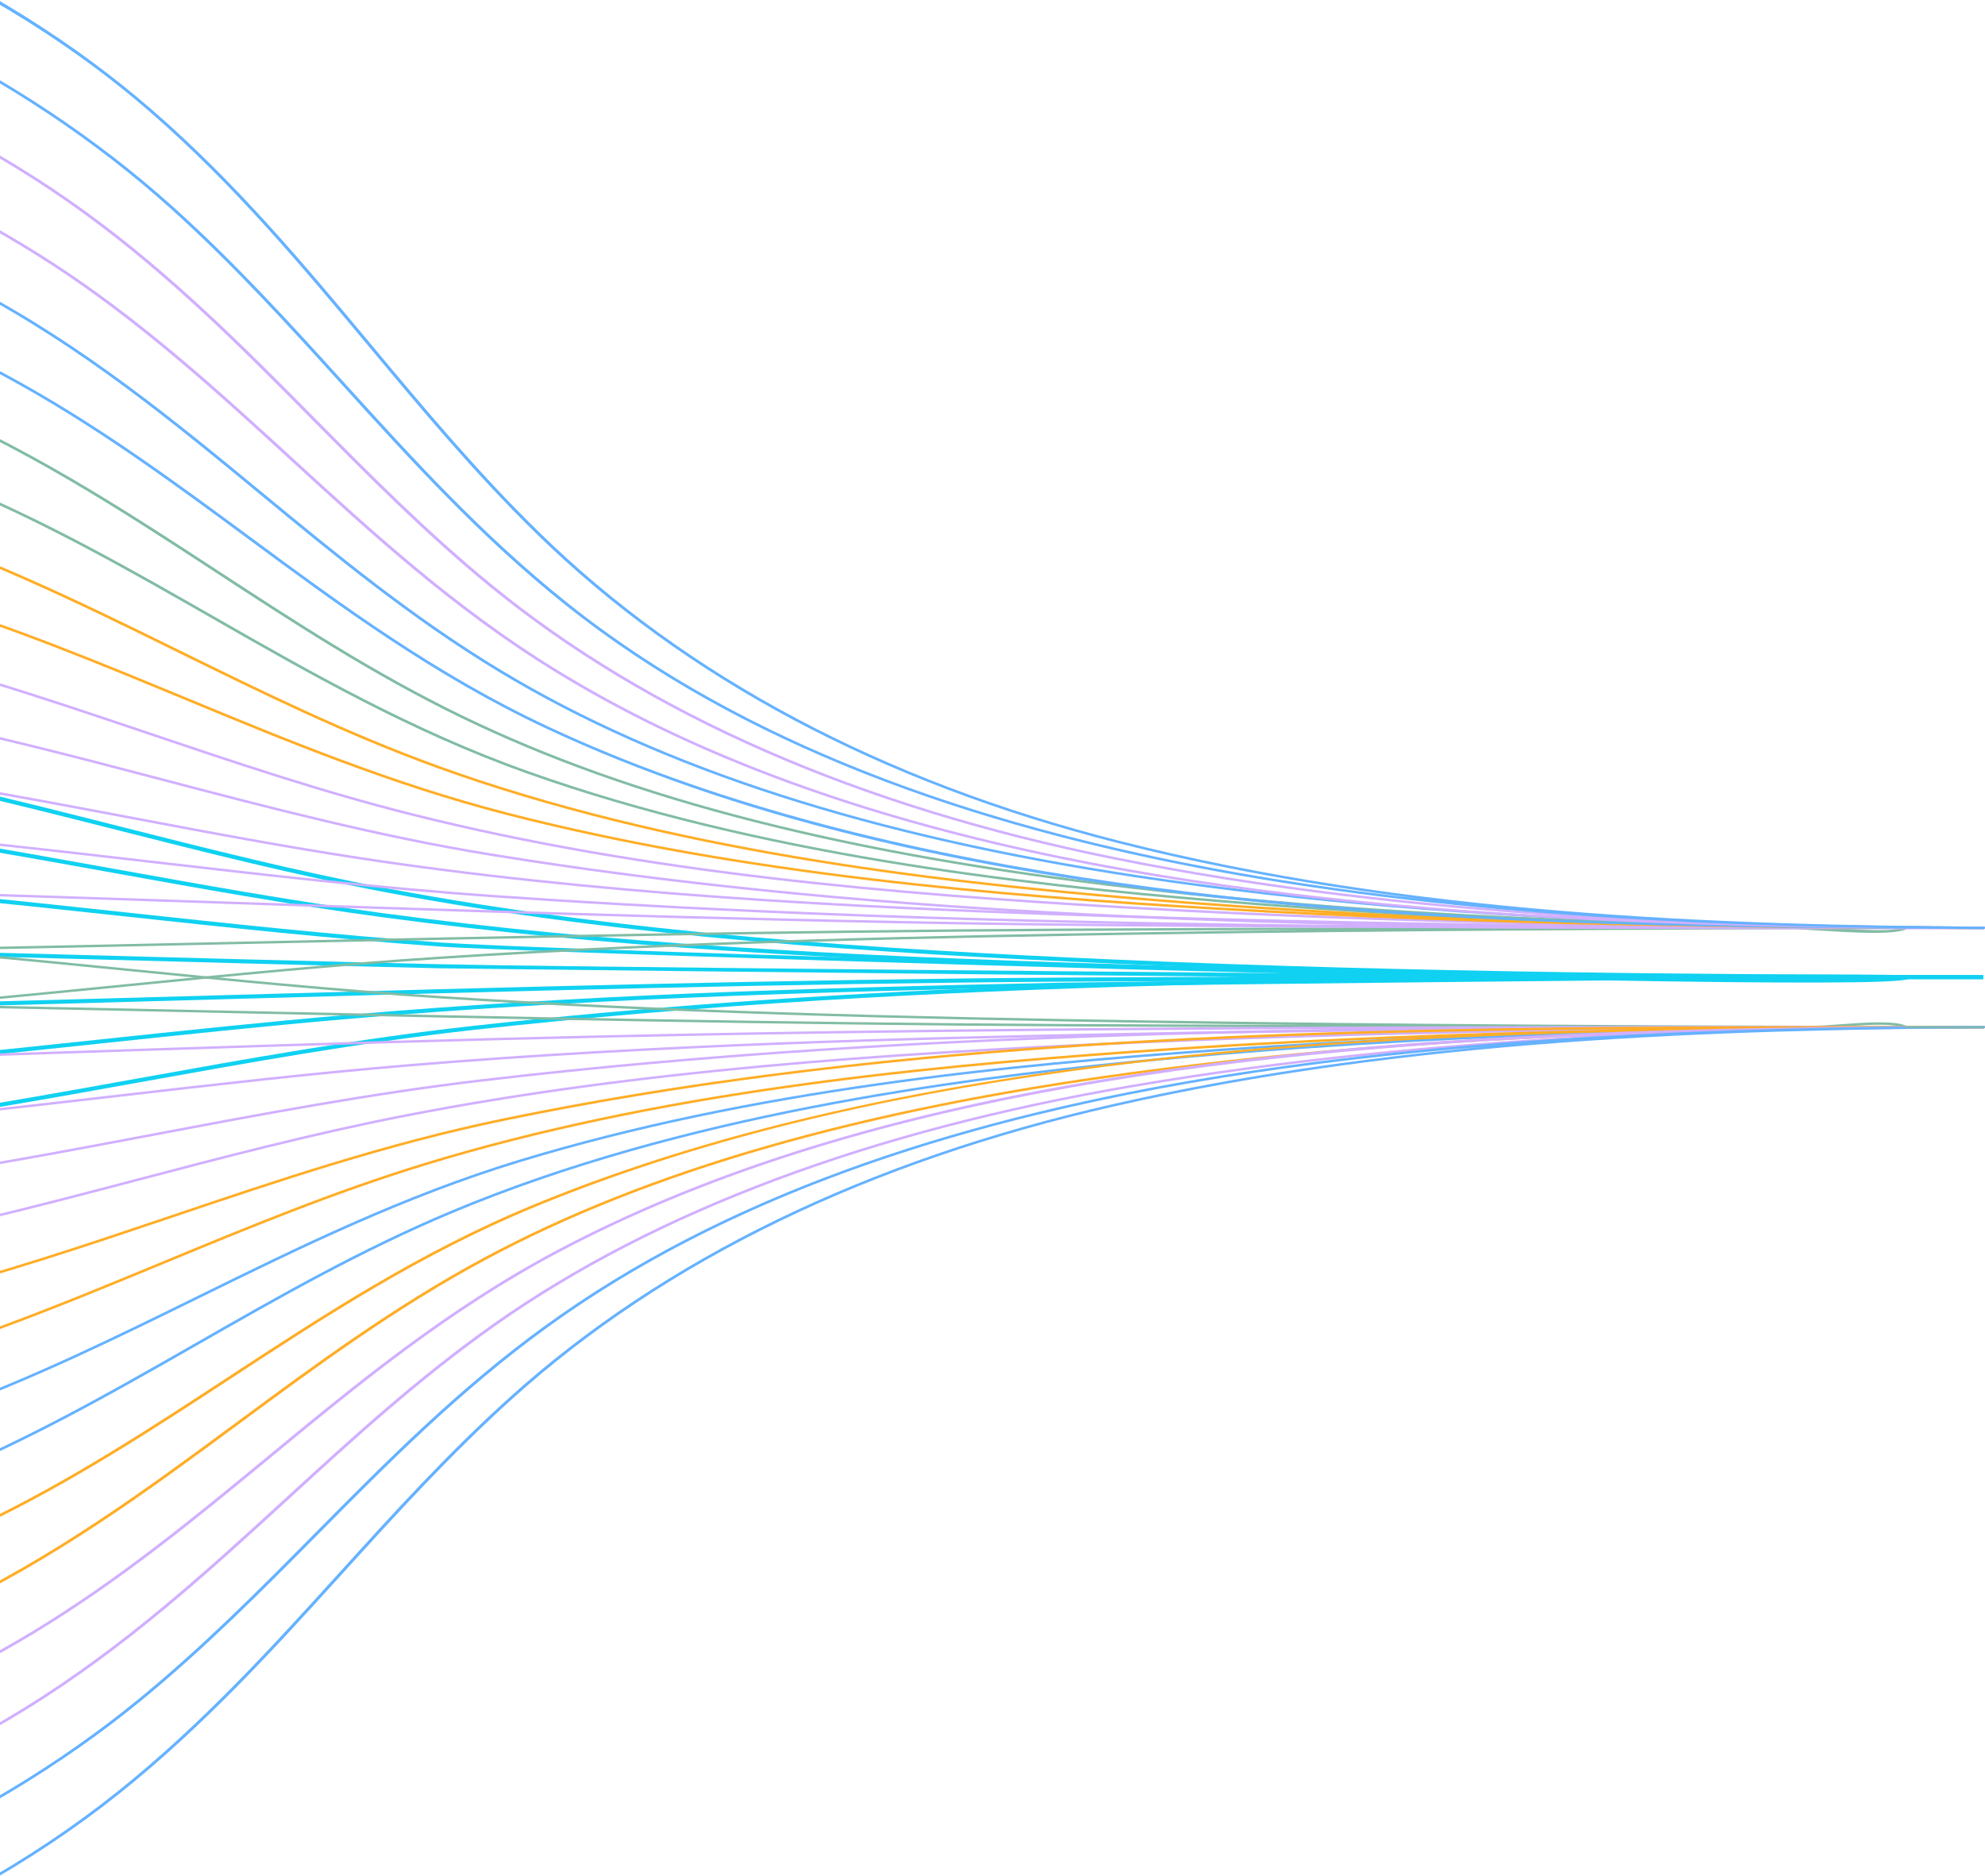 <?xml version="1.0" encoding="UTF-8"?>
<svg width="677px" height="640px" viewBox="0 0 677 640" version="1.1" xmlns="http://www.w3.org/2000/svg" xmlns:xlink="http://www.w3.org/1999/xlink">
    <!-- Generator: Sketch 50.2 (55047) - http://www.bohemiancoding.com/sketch -->
    <title>thought-flow-left</title>
    <desc>Created with Sketch.</desc>
    <defs>
        <polygon id="path-1" points="0 0.325 27.41 0.325 27.41 4.005 0 4.005"></polygon>
    </defs>
    <g id="Page-1" stroke="none" stroke-width="1" fill="none" fill-rule="evenodd">
        <g id="01-Jobs-Copy" transform="translate(0, -1668)">
            <g id="03-Who-we-are" transform="translate(-595, 1549)">
                <g id="thought-flow-left" transform="translate(636.5, 440) scale(-1, 1) translate(-636.5, -440) translate(0, 38)">
                    <g id="Group-9" transform="translate(1, 313)" fill="#10D1F1">
                        <path d="M1271.488,116.303 L1232.284,116.299 C1081.181,116.288 924.938,116.277 771.363,113.173 C713.936,112.015 655.611,110.379 599.212,108.793 C506.055,106.18 409.726,103.478 314.777,102.84 C297.629,102.726 206.403,102.364 131.189,102.128 C75.548,102.46 34.569,102.493 27.316,101.959 C27.165,101.963 27.061,101.966 27.004,101.97 L26.999,101.937 C26.532,101.892 26.262,101.848 26.194,101.8 L25.893,101.594 L25.883,101 L26.174,100.794 C26.21,100.772 26.558,100.746 27.191,100.724 L27.228,100.665 C27.316,100.68 27.456,100.698 27.643,100.713 C36.209,100.481 81.093,100.54 132.913,100.698 C269.847,99.898 494.83,97.66 527.124,96.894 C570.699,95.865 614.949,94.671 657.75,93.513 C765.896,90.594 877.723,87.574 988.003,86.948 C1086.939,86.387 1186.824,86.291 1271.488,86.273 L1271.488,87.659 C1186.829,87.678 1086.949,87.773 988.018,88.334 C877.77,88.957 765.953,91.976 657.823,94.896 C615.027,96.053 570.766,97.251 527.191,98.28 C524.6,98.339 385.646,99.983 254.765,101.17 C289.322,101.325 313.962,101.45 314.798,101.454 C409.772,102.092 506.123,104.794 599.29,107.411 C655.689,108.993 714.004,110.629 771.42,111.791 C924.964,114.891 1081.196,114.902 1232.284,114.913 L1271.488,114.92 L1271.488,116.303 Z" id="Fill-1"></path>
                        <path d="M1270.205,144.923 L1234.901,144.915 C1082.401,144.904 924.704,144.89 770.538,135.563 C727.731,132.971 684.659,128.397 643.011,123.973 C614.767,120.976 585.563,117.872 556.696,115.417 C481.088,108.984 405.65,106.436 315.65,104.589 C299.171,104.25 205.048,103.137 128.707,102.426 C70.392,103.421 28.764,103.524 26.277,101.921 L25.956,101.718 L25.862,100.995 L26.163,100.785 C26.958,100.232 71.981,100.494 126.288,101.003 C262.418,98.699 494.389,91.79 526.526,89.505 C562.568,86.942 598.968,83.013 634.164,79.208 C668.17,75.537 703.324,71.74 738.151,69.178 C823.23,62.911 909.596,61.008 983.875,59.718 C1084.872,57.963 1185.293,57.691 1270.205,57.654 L1270.205,59.04 C1185.303,59.073 1084.903,59.349 983.922,61.104 C909.684,62.394 823.359,64.293 738.353,70.556 C703.573,73.115 668.44,76.908 634.46,80.58 C599.238,84.384 562.812,88.318 526.719,90.883 C506.818,92.299 315.852,98.503 175.683,101.508 C245.747,102.271 314.315,103.178 315.702,103.203 C405.759,105.054 481.248,107.601 556.93,114.042 C585.822,116.5 615.042,119.604 643.296,122.601 C684.919,127.025 727.954,131.596 770.709,134.181 C924.787,143.504 1082.437,143.518 1234.901,143.533 L1270.205,143.54 L1270.205,144.923 Z" id="Fill-3"></path>
                        <path d="M1267.65,173.504 C1173.574,173.408 1072.406,172.877 970.017,169.71 C876.606,166.817 798.578,162.754 721.411,152.355 C690.442,148.178 659.452,142.589 629.48,137.185 C592.607,130.542 554.489,123.663 516.152,119.379 C360.418,101.976 198.791,101.987 42.356,101.991 C28.421,101.998 14.491,101.994 0.587,101.983 L0.587,100.597 C89.503,100.505 194.279,99.801 297.212,95.289 C377.935,91.75 463.792,86.364 544.738,71.061 C575.765,65.2 606.433,57.421 636.089,49.901 C672.707,40.619 710.566,31.015 749.458,24.918 C904.221,0.661 1067.79,0.621 1225.97,0.58 C1238.617,0.58 1251.233,0.577 1263.818,0.558 L1263.818,1.944 C1251.238,1.959 1238.617,1.963 1225.97,1.966 C1067.894,2.007 904.439,2.047 749.878,26.275 C711.111,32.35 673.304,41.935 636.748,51.206 C607.051,58.734 576.346,66.52 545.242,72.403 C464.13,87.731 378.158,93.128 297.332,96.671 C249.229,98.78 200.733,100.059 153.632,100.829 C274.669,101.563 397.285,104.696 516.458,118.012 C554.878,122.307 593.043,129.189 629.957,135.843 C659.899,141.244 690.868,146.829 721.775,150.994 C798.827,161.379 876.772,165.434 970.106,168.328 C1072.452,171.491 1173.6,172.022 1267.65,172.121 L1267.65,173.504 Z" id="Fill-5"></path>
                        <path d="M22.737,101.985 L0.589,101.982 L0.589,100.596 C89.566,100.522 194.499,100.013 298.128,96.802 C391.441,93.912 469.375,89.857 546.464,79.472 C577.391,75.303 608.371,69.718 638.328,64.314 C675.226,57.663 713.376,50.781 751.785,46.49 C907.582,29.075 1069.313,29.119 1225.613,29.082 C1239.652,29.079 1253.659,29.086 1267.651,29.071 L1267.651,30.457 C1253.659,30.468 1239.652,30.465 1225.613,30.468 L1217.156,30.468 C1063.503,30.468 904.929,30.771 752.086,47.857 C713.771,52.141 675.663,59.013 638.811,65.659 C608.823,71.064 577.812,76.656 546.827,80.833 C469.63,91.232 391.607,95.291 298.216,98.185 C204.566,101.086 109.877,101.783 26.844,101.945 L26.844,101.982 C26.771,101.982 26.195,101.982 25.24,101.982 C24.585,101.985 23.765,101.985 22.737,101.985" id="Fill-7"></path>
                    </g>
                    <g id="Group-61">
                        <path d="M1271.453,437.37 C1186.863,437.337 1086.695,437.087 985.069,435.475 C910.912,434.297 824.642,432.56 739.331,426.789 C704.564,424.434 669.423,420.945 635.434,417.57 C600.189,414.066 563.735,410.448 527.676,408.097 C442.666,402.55 357.097,400.872 283.567,399.728 C245.848,399.142 204.741,398.704 157.892,398.388 C137.39,398.248 116.416,398.141 95.541,398.068 C85.446,398.031 75.351,398.005 65.251,397.979 C63.077,398.06 60.323,398.233 57.267,398.421 C45.901,399.12 31.754,400 27.485,397.836 C27.231,397.707 27.163,397.457 27.334,397.269 C27.506,397.085 27.864,397.033 28.128,397.144 C32.299,398.922 42.192,398.208 50.144,397.637 C53.708,397.379 57.075,397.137 59.57,397.137 C61.417,397.1 63.331,397.148 65.215,397.151 C66.096,397.118 66.911,397.122 67.554,397.1 L101.627,397.125 C125.002,397.151 148.388,397.188 171.768,397.236 C225.009,397.346 271.931,397.505 315.217,397.729 C409.699,398.222 505.639,400.269 598.42,402.249 C655.427,403.467 714.379,404.722 772.397,405.609 C925.023,407.935 1080.268,407.949 1230.403,407.96 L1270.176,407.968 C1270.498,407.968 1270.757,408.156 1270.757,408.384 C1270.757,408.612 1270.498,408.796 1270.176,408.796 L1230.403,408.792 C1080.262,408.778 925.012,408.763 772.371,406.437 C714.348,405.554 655.396,404.295 598.384,403.08 C505.608,401.1 409.678,399.05 315.206,398.561 C289.253,398.425 261.987,398.314 232.837,398.222 C250.506,398.421 267.366,398.649 283.593,398.899 C357.143,400.04 442.734,401.722 527.78,407.269 C563.87,409.624 600.334,413.245 635.6,416.746 C669.573,420.12 704.704,423.613 739.446,425.961 C824.715,431.732 910.954,433.469 985.095,434.647 C1086.711,436.255 1186.873,436.509 1271.453,436.539 C1271.774,436.539 1272.034,436.726 1272.034,436.958 C1272.034,437.186 1271.774,437.37 1271.453,437.37" id="Fill-10" fill="#81BCA4"></path>
                        <path d="M36.974,430.549 C34.675,430.549 32.58,430.652 30.883,430.931 C36.045,430.931 41.17,430.928 46.275,430.928 C43.126,430.718 39.889,430.549 36.974,430.549 M27.823,431.756 C27.568,431.756 27.34,431.638 27.262,431.461 C27.19,431.288 27.283,431.097 27.501,430.998 C31.656,429.032 41.632,429.75 50.436,430.383 C53.984,430.637 57.288,430.902 59.649,430.876 C71.611,430.851 83.579,430.814 95.542,430.773 C115.364,430.7 136.343,430.593 157.892,430.457 C202.231,430.166 243.338,429.724 283.568,429.106 C374.559,427.711 450.889,425.75 527.671,420.741 C563.736,418.385 600.184,414.771 635.439,411.271 C669.423,407.896 704.564,404.407 739.332,402.055 C824.617,396.281 910.892,394.544 985.07,393.366 C1087.022,391.754 1187.05,391.504 1271.453,391.474 C1271.775,391.474 1272.034,391.658 1272.034,391.886 C1272.034,392.118 1271.775,392.299 1271.453,392.299 C1187.056,392.332 1087.038,392.586 985.096,394.194 C910.939,395.372 824.684,397.113 739.446,402.88 C704.699,405.231 669.574,408.717 635.6,412.092 C600.335,415.595 563.871,419.213 527.78,421.569 C450.962,426.581 374.605,428.536 283.594,429.934 C266.853,430.192 249.952,430.42 232.734,430.619 C261.001,430.523 288.444,430.409 315.207,430.276 C410.156,429.794 506.573,427.733 599.821,425.738 C656.361,424.531 714.826,423.284 772.372,422.4 C924.115,420.067 1078.453,420.056 1227.711,420.049 L1270.177,420.045 C1270.499,420.045 1270.758,420.229 1270.758,420.461 C1270.758,420.689 1270.499,420.873 1270.177,420.873 L1227.711,420.88 C1078.458,420.888 924.126,420.899 772.398,423.228 C714.857,424.112 656.392,425.363 599.857,426.57 C506.605,428.561 410.177,430.626 315.217,431.101 C228.314,431.546 134.309,431.756 27.823,431.756" id="Fill-12" fill="#81BCA4"></path>
                        <g id="Group-16" transform="translate(0, 430.603)" fill="#D1AFFF">
                            <path d="M1263.792,47.266 C1250.818,47.259 1237.844,47.259 1224.865,47.262 C1071.223,47.244 912.377,47.281 757.386,36.563 C717.265,33.788 676.895,29.118 637.858,24.606 C605.534,20.867 572.11,16.999 539.008,14.231 C454.564,7.165 368.408,5.008 294.287,3.532 C192.158,1.508 89.012,1.195 1.585,1.158 C1.258,1.158 0.999,0.974 0.999,0.742 C0.999,0.514 1.264,0.33 1.585,0.33 L42.23,0.33 C194.705,0.334 352.373,0.338 507.27,4.375 C562.109,5.799 617.761,7.68 671.578,9.498 C770.584,12.84 872.962,16.299 974.017,17.065 C1076.561,17.838 1179.981,17.959 1267.621,17.978 C1267.948,17.978 1268.207,18.162 1268.207,18.39 C1268.207,18.622 1267.948,18.806 1267.621,18.806 C1179.976,18.791 1076.55,18.666 974.006,17.893 C872.925,17.131 770.537,13.672 671.526,10.326 C617.71,8.508 562.062,6.627 507.229,5.199 C407.232,2.594 306.078,1.67 205.91,1.342 C235.194,1.677 264.8,2.119 294.318,2.708 C368.47,4.176 454.652,6.34 539.148,13.407 C572.276,16.178 605.711,20.046 638.045,23.785 C677.066,28.301 717.416,32.964 757.495,35.735 C908.18,46.154 1062.554,46.434 1212.212,46.434 C1220.771,46.434 1229.3,46.427 1237.844,46.43 C1246.497,46.43 1255.145,46.434 1263.792,46.438 C1264.114,46.438 1264.374,46.622 1264.374,46.854 C1264.374,47.082 1264.114,47.266 1263.792,47.266" id="Fill-14"></path>
                        </g>
                        <g id="Group-19" transform="translate(0, 379.078)" fill="#D1AFFF">
                            <path d="M27.809,18.837 C27.695,18.837 25.677,18.833 22.803,18.833 C20.873,18.837 18.254,18.833 14.705,18.833 L1.586,18.826 L1.58,18.826 L1.575,18.826 L1.57,18.826 L1.565,18.826 L1.56,18.826 C1.352,18.822 1.176,18.737 1.077,18.616 C1.077,18.616 1.077,18.612 1.072,18.612 C1.072,18.612 1.072,18.608 1.072,18.608 C1.025,18.549 1.005,18.487 0.999,18.417 L0.999,18.413 L0.999,18.41 L0.999,18.406 L0.999,18.402 C1.005,18.262 1.103,18.141 1.259,18.067 L1.264,18.064 L1.269,18.064 C1.357,18.02 1.466,17.994 1.586,17.994 C94.33,17.975 194.088,17.85 295.185,17.088 C396.369,16.323 498.882,12.856 598.018,9.507 C651.71,7.692 707.228,5.812 761.937,4.384 C916.274,0.357 1073.386,0.357 1225.301,0.357 L1267.621,0.354 C1267.948,0.354 1268.203,0.538 1268.203,0.77 C1268.203,0.998 1267.948,1.186 1267.621,1.186 L1225.301,1.186 C1073.438,1.171 916.294,1.186 761.973,5.216 C707.28,6.644 651.762,8.52 598.075,10.335 C498.929,13.688 396.406,17.151 295.19,17.916 C203.561,18.608 113.016,18.774 27.809,18.818 L27.809,18.837 Z" id="Fill-17"></path>
                        </g>
                        <g id="Group-22" transform="translate(0, 322.399)" fill="#D1AFFF">
                            <path d="M1.585,75.504 C1.264,75.504 0.999,75.32 0.999,75.089 C0.999,74.86 1.264,74.673 1.585,74.673 C94.838,74.595 195.141,74.062 296.803,70.724 C371.723,68.265 458.724,64.636 543.236,52.683 C573.957,48.34 604.673,42.525 634.377,36.897 C670.955,29.975 708.778,22.816 746.933,18.334 C897.722,0.631 1054.435,0.215 1206.36,0.215 C1213.851,0.212 1221.337,0.215 1228.833,0.215 C1238.798,0.215 1248.754,0.215 1258.693,0.208 C1259.015,0.208 1259.274,0.392 1259.274,0.62 C1259.274,0.848 1259.015,1.036 1258.693,1.036 C1245.013,1.047 1231.297,1.047 1217.576,1.047 L1206.36,1.047 C1054.472,1.047 897.831,1.459 747.125,19.154 C709.027,23.626 671.23,30.781 634.683,37.7 C604.958,43.327 574.216,49.146 543.464,53.496 C458.87,65.461 371.816,69.09 296.86,71.555 C254.342,72.95 212.073,73.856 170.448,74.441 C282.677,73.845 396.281,71.692 507.877,63.978 C548.009,61.206 588.41,56.532 627.473,52.016 C659.766,48.285 693.148,44.42 726.23,41.649 C810.959,34.553 897.027,32.4 971.055,30.943 C1074.242,28.911 1176.941,28.602 1263.792,28.569 C1264.119,28.569 1264.374,28.753 1264.374,28.985 C1264.374,29.213 1264.119,29.401 1263.792,29.401 C1176.946,29.43 1074.257,29.739 971.086,31.774 C897.089,33.232 811.047,35.377 726.364,42.473 C693.309,45.241 659.937,49.102 627.665,52.833 C588.576,57.353 548.159,62.027 507.991,64.806 C352.985,75.516 194.015,75.508 40.482,75.501 C27.508,75.493 14.544,75.497 1.585,75.504" id="Fill-20"></path>
                        </g>
                        <g id="Group-25" transform="translate(0, 430.603)" fill="#D1AFFF">
                            <path d="M1252.323,103.859 C1240.293,103.847 1228.221,103.847 1216.124,103.844 C1058.939,103.829 896.4,103.811 743.121,78.858 C704.608,72.586 667.21,62.753 631.042,53.246 C601.654,45.517 571.265,37.531 540.451,31.495 C459.902,15.725 375.022,10.215 295.299,6.609 C192.729,1.971 89.267,1.25 1.586,1.158 C1.259,1.158 0.999,0.974 0.999,0.742 C0.999,0.514 1.264,0.33 1.586,0.33 C15.4,0.341 29.241,0.337 43.102,0.337 C198.43,0.352 358.977,0.319 513.34,18.459 C551.433,22.938 589.194,30.086 625.715,36.997 C655.476,42.632 686.254,48.454 717.032,52.804 C793.633,63.617 870.944,67.839 963.466,70.849 C1066.528,74.195 1170.535,74.725 1258.694,74.798 C1259.015,74.798 1259.275,74.982 1259.275,75.214 C1259.275,75.442 1259.015,75.626 1258.694,75.626 C1170.525,75.557 1066.497,75.027 963.414,71.677 C870.84,68.663 793.477,64.442 716.809,53.618 C685.99,49.264 655.196,43.438 625.414,37.8 C588.919,30.892 551.184,23.748 513.148,19.28 C391.296,4.956 265.532,1.957 141.558,1.331 C191.624,2.1 243.615,3.443 295.372,5.784 C375.162,9.391 460.11,14.904 540.757,30.697 C571.623,36.74 602.038,44.737 631.447,52.466 C667.579,61.965 704.94,71.788 743.386,78.044 C896.53,102.983 1059.001,103.001 1216.124,103.016 C1228.221,103.016 1240.293,103.016 1252.323,103.03 C1252.645,103.03 1252.909,103.214 1252.904,103.446 C1252.904,103.674 1252.645,103.859 1252.323,103.859" id="Fill-23"></path>
                        </g>
                        <g id="Group-28" transform="translate(0, 266.193)" fill="#D1AFFF">
                            <path d="M1.585,131.71 C1.264,131.71 0.999,131.526 0.999,131.294 C0.999,131.066 1.264,130.878 1.585,130.878 C89.22,130.749 192.505,129.822 294.11,123.911 C373.17,119.314 457.329,112.3 537.125,92.267 C568.012,84.513 597.971,74.399 626.938,64.621 C662.977,52.453 700.24,39.874 739.619,31.725 C891.264,0.354 1055.628,0.244 1214.583,0.137 C1224.652,0.13 1234.69,0.122 1244.692,0.107 C1245.013,0.107 1245.278,0.291 1245.278,0.52 C1245.278,0.752 1245.013,0.936 1244.692,0.936 C1234.69,0.95 1224.652,0.958 1214.583,0.965 C1055.711,1.072 891.43,1.182 739.946,32.524 C700.655,40.654 663.439,53.219 627.447,65.368 C598.448,75.157 568.458,85.282 537.514,93.051 C457.593,113.113 373.341,120.139 294.204,124.739 C237.783,128.022 180.849,129.767 126.363,130.694 C255.322,129.973 386.004,126.175 510.523,105.9 C549.01,99.636 586.418,89.802 622.591,80.295 C651.963,72.574 682.327,64.591 713.141,58.548 C793.492,42.789 878.564,37.261 958.526,33.636 C1060.816,28.995 1164.444,28.277 1252.323,28.185 C1252.649,28.185 1252.904,28.369 1252.904,28.597 C1252.909,28.825 1252.649,29.013 1252.323,29.013 C1164.465,29.105 1060.858,29.823 958.599,34.464 C878.699,38.089 793.7,43.609 713.452,59.35 C682.685,65.382 652.342,73.358 623.001,81.072 C586.791,90.589 549.347,100.431 510.787,106.709 C357.524,131.662 195.006,131.681 37.836,131.695 C25.718,131.695 13.631,131.699 1.585,131.71" id="Fill-26"></path>
                        </g>
                        <g id="Group-31" transform="translate(0, 430.603)" fill="#FFAD25">
                            <path d="M1235.815,159.819 C1163.795,159.701 1068.981,158.84 974.286,153.246 C899.667,148.837 812.551,141.546 732.221,120.917 C693.044,110.852 656.896,95.887 621.947,81.412 C593.524,69.646 564.131,57.475 533.26,48.006 C454.34,23.793 367.613,15.055 293.181,9.704 C192.92,2.494 93.779,1.335 1.585,1.158 C1.263,1.158 0.998,0.971 0.998,0.742 C0.998,0.514 1.263,0.33 1.585,0.33 L1.59,0.33 C11.586,0.345 21.624,0.352 31.694,0.36 C190.648,0.463 355.013,0.573 506.663,31.952 C546.037,40.097 583.294,52.676 619.328,64.836 C648.306,74.618 678.264,84.732 709.157,92.483 C788.958,112.515 873.112,119.534 952.161,124.13 C1053.75,130.037 1157.046,130.972 1244.691,131.105 C1245.013,131.105 1245.277,131.292 1245.277,131.521 C1245.277,131.749 1245.013,131.933 1244.691,131.933 L1244.686,131.933 C1157.02,131.804 1053.693,130.869 952.067,124.955 C872.935,120.354 788.693,113.328 708.767,93.267 C677.818,85.501 647.828,75.377 618.824,65.587 C582.833,53.438 545.617,40.877 506.331,32.751 C383.171,7.264 251.556,2.424 121.253,1.453 C177.471,2.553 235.189,4.702 293.295,8.876 C367.821,14.235 454.657,22.983 533.726,47.244 C564.66,56.732 594.079,68.917 622.534,80.698 C657.441,95.151 693.537,110.097 732.62,120.133 C812.816,140.732 899.838,148.012 974.384,152.418 C1069.038,158.012 1163.821,158.869 1235.815,158.991 C1236.137,158.991 1236.401,159.178 1236.401,159.407 C1236.401,159.635 1236.137,159.819 1235.815,159.819" id="Fill-29"></path>
                        </g>
                        <g id="Group-34" transform="translate(0, 210.254)" fill="#FFAD25">
                            <path d="M1.585,187.649 C1.264,187.649 1.004,187.465 0.999,187.237 C0.999,187.005 1.264,186.821 1.585,186.817 C88.488,186.633 190.804,185.293 290.775,176.784 C360.258,170.87 450.113,160.414 528.861,131.81 C559.769,120.582 588.633,106.39 616.542,92.662 C650.942,75.747 686.518,58.255 726.198,46.183 C805.746,21.981 892.213,13.406 966.303,8.205 C1059.732,1.651 1154.002,0.635 1225.689,0.484 L1225.695,0.484 C1226.016,0.484 1226.276,0.668 1226.281,0.896 C1226.281,1.124 1226.016,1.312 1225.695,1.312 C1154.027,1.467 1059.794,2.479 966.417,9.033 C892.415,14.223 806.062,22.787 726.66,46.945 C687.089,58.987 651.564,76.454 617.206,93.347 C589.266,107.086 560.371,121.296 529.395,132.546 C450.481,161.213 360.497,171.687 290.915,177.609 C268.276,179.537 245.513,181.098 222.843,182.36 C236.159,181.742 249.564,181.043 263.016,180.248 C337.593,175.842 424.636,168.559 504.78,147.963 C543.858,137.92 579.959,122.974 614.872,108.521 C643.326,96.744 672.745,84.562 703.674,75.07 C782.728,50.813 869.569,42.065 944.1,36.706 C1045.196,29.441 1148.295,28.307 1235.81,28.16 L1235.816,28.16 C1236.137,28.16 1236.402,28.344 1236.402,28.572 C1236.402,28.801 1236.137,28.988 1235.816,28.988 C1148.326,29.139 1045.264,30.269 944.219,37.534 C869.776,42.885 783.044,51.623 704.141,75.832 C673.274,85.305 643.881,97.473 615.463,109.239 C580.504,123.71 544.356,138.674 505.179,148.744 C424.906,169.368 337.764,176.663 263.114,181.076 C169.535,186.604 78.398,187.502 1.585,187.649 Z" id="Fill-32"></path>
                        </g>
                        <path d="M1214.34,645.53 C1137.014,645.331 1045.53,644.084 953.32,636.336 C884.807,630.58 796.093,620.386 717.537,592.419 C678.064,578.371 643.603,558.655 610.272,539.587 C582.985,523.975 554.764,507.829 523.94,494.87 C445.243,461.799 353.287,449.749 290.963,443.562 C189.877,433.526 87.956,431.969 1.582,431.76 C1.26,431.76 1.001,431.572 1.001,431.347 C1.001,431.115 1.265,430.931 1.587,430.931 C73.285,431.086 167.565,432.106 260.979,438.657 C335.079,443.853 421.551,452.428 501.078,476.631 C540.742,488.706 576.309,506.191 610.697,523.103 C638.622,536.834 667.497,551.029 698.415,562.258 C777.215,590.869 867.044,601.325 936.496,607.236 C1035.813,615.693 1134.186,617.059 1225.696,617.276 C1226.018,617.276 1226.277,617.463 1226.277,617.692 C1226.277,617.92 1226.013,618.104 1225.691,618.104 C1134.15,617.887 1035.735,616.518 936.361,608.06 C866.806,602.142 776.847,591.671 697.886,562.998 C666.895,551.743 637.984,537.53 610.033,523.783 C575.691,506.898 540.172,489.435 500.616,477.392 C421.24,453.238 334.876,444.674 260.859,439.485 C246.292,438.458 231.705,437.575 217.179,436.802 C241.717,438.347 266.446,440.291 291.129,442.742 C353.547,448.94 445.658,461.007 524.536,494.16 C555.434,507.144 583.685,523.309 611.009,538.939 C644.287,557.978 678.702,577.668 718.061,591.679 C796.456,619.583 885.04,629.763 953.454,635.508 C1045.608,643.259 1137.05,644.507 1214.34,644.702 C1214.662,644.702 1214.927,644.89 1214.927,645.118 C1214.921,645.346 1214.662,645.53 1214.34,645.53" id="Fill-35" fill="#65B2FF"></path>
                        <g id="Group-39" transform="translate(0, 155.782)" fill="#81BCA4">
                            <path d="M1.585,242.121 C1.264,242.121 1.004,241.937 0.999,241.709 C0.999,241.477 1.264,241.293 1.585,241.289 C88.986,241.043 191.795,239.217 291.651,227.558 C389.148,216.178 461.795,197.666 520.265,169.305 C550.286,154.745 577.36,137.05 603.547,119.936 C636.302,98.531 670.172,76.394 710.086,60.226 C774.656,34.059 852.979,17.133 949.526,8.484 C1034.966,0.825 1123.581,0.579 1201.764,0.358 C1202.086,0.358 1202.345,0.542 1202.35,0.77 C1202.35,1.002 1202.091,1.186 1201.764,1.189 C1039.573,1.646 855.734,2.161 710.661,60.944 C670.867,77.068 637.049,99.172 604.336,120.547 C578.123,137.68 551.012,155.397 520.924,169.989 C462.309,198.424 389.516,216.977 291.838,228.378 C265.558,231.448 239.064,233.836 212.711,235.691 C229.203,234.683 245.814,233.498 262.471,232.099 C330.875,226.354 419.449,216.182 497.86,188.27 C537.229,174.259 571.649,154.565 604.932,135.523 C632.25,119.896 660.497,103.732 691.389,90.748 C770.293,57.58 862.389,45.519 924.796,39.333 C1025.794,29.322 1127.84,27.743 1214.339,27.519 C1214.66,27.519 1214.925,27.707 1214.925,27.935 C1214.925,28.163 1214.666,28.351 1214.344,28.351 C1127.882,28.575 1025.888,30.15 924.957,40.157 C862.649,46.333 770.708,58.371 691.986,91.461 C661.166,104.416 632.951,120.558 605.664,136.167 C572.333,155.239 537.862,174.958 498.389,189.01 C419.812,216.98 331.109,227.171 262.606,232.924 C169.986,240.7 78.684,241.937 1.585,242.121 Z" id="Fill-37"></path>
                        </g>
                        <g id="Group-42" transform="translate(1, 430.603)" fill="#FFAD25">
                            <path d="M933.89,259.182 C837.265,249.128 759.793,229.979 697.044,200.646 C658.396,182.583 626.196,158.793 595.055,135.787 C569.018,116.55 542.094,96.661 511.524,80.206 C455.627,50.116 383.483,29.406 290.966,16.904 C192.184,3.555 93.027,1.443 0.584,1.156 C0.003,0.515 0.262,0.331 0.584,0.331 C79.296,0.552 168.502,0.806 254.378,8.586 C351.579,17.39 430.275,34.629 494.965,61.282 C533.83,77.302 566.99,99.013 599.054,120.009 C625.672,137.443 653.198,155.466 683.857,170.143 C743.073,198.497 816.328,216.869 914.4,227.955 C1014.366,239.253 1115.255,241.024 1200.768,241.266 C1201.349,241.907 1201.084,242.091 1200.762,242.091 C1115.208,241.852 1014.257,240.081 914.213,228.775 C815.97,217.664 742.565,199.259 683.203,170.835 C652.466,156.117 624.91,138.073 598.261,120.62 C566.243,99.653 533.13,77.969 494.373,62.003 C382.528,15.914 247.038,5.002 116.045,2.208 C173.555,4.181 232.434,8.148 291.184,16.091 C383.882,28.619 456.187,49.376 512.234,79.544 C542.872,96.039 569.827,115.954 595.9,135.213 C626.995,158.186 659.148,181.943 697.687,199.958 C841.078,266.985 1041.004,267.647 1186.979,268.129 C1187.56,268.773 1187.301,268.957 1186.979,268.957 C1100.356,268.674 1015.823,267.71 933.89,259.182 Z" id="Fill-40"></path>
                        </g>
                        <g id="Group-45" transform="translate(0, 102.05)" fill="#65B2FF">
                            <path d="M1.585,295.853 C1.264,295.853 1.004,295.669 0.999,295.441 C0.999,295.213 1.258,295.025 1.585,295.021 C88.758,294.712 191.157,292.39 289.68,277.517 C380.682,263.782 451.799,240.879 507.089,207.509 C537.037,189.435 563.032,167.99 588.176,147.251 C618.083,122.578 649.012,97.065 686.793,77.063 C747.618,44.863 823.892,23.646 919.982,12.2 C1004.463,2.134 1091.299,0.989 1173.004,0.68 C1173.325,0.68 1173.585,0.868 1173.59,1.096 C1173.59,1.324 1173.331,1.508 1173.009,1.512 C998.938,2.171 818.066,8.597 687.494,77.725 C649.816,97.676 618.929,123.155 589.063,147.792 C563.893,168.556 537.862,190.024 507.846,208.142 C452.401,241.604 381.123,264.562 289.924,278.331 C231.61,287.13 171.962,291.543 114.904,293.74 C240.559,290.417 381.989,277.79 490.877,226.85 C529.39,208.834 561.533,185.092 592.617,162.131 C618.7,142.864 645.676,122.942 676.33,106.443 C732.392,76.268 804.698,55.51 897.38,42.982 C995.997,29.652 1095.324,27.532 1187.975,27.223 L1187.98,27.223 C1188.302,27.223 1188.561,27.407 1188.567,27.635 C1188.567,27.863 1188.307,28.051 1187.98,28.051 C1095.386,28.36 996.121,30.484 897.598,43.799 C805.102,56.302 732.953,77.007 677.04,107.105 C646.454,123.564 619.515,143.464 593.463,162.705 C562.332,185.7 530.142,209.475 491.52,227.542 C428.802,256.885 351.33,276.034 254.679,286.096 C172.59,294.638 88.12,295.584 1.585,295.853 Z" id="Fill-43"></path>
                        </g>
                        <g id="Group-48" transform="translate(0, 430.603)" fill="#D1AFFF">
                            <path d="M1156.843,321.697 C988.769,321.013 798.591,313.575 668.9,233.457 C634.724,212.343 606.726,186.68 579.647,161.863 C557.61,141.669 534.826,120.783 508.831,102.466 C454.075,63.866 381.075,36.55 291.853,21.277 C191.815,4.156 88.98,1.498 1.584,1.156 C1.257,1.156 0.998,0.968 0.998,0.74 C1.003,0.512 1.262,0.332 1.584,0.332 L1.589,0.332 C83.186,0.622 169.933,1.752 254.6,11.848 C350.67,23.301 426.944,44.518 487.784,76.707 C525.576,96.702 556.494,122.218 586.401,146.891 C611.546,167.634 637.541,189.087 667.499,207.157 C722.779,240.509 793.896,263.408 884.908,277.161 C983.602,292.078 1085.928,294.382 1173.008,294.673 C1173.33,294.673 1173.589,294.86 1173.589,295.092 C1173.589,295.317 1173.324,295.501 1173.003,295.501 C1085.861,295.214 983.462,292.906 884.664,277.975 C793.455,264.192 722.172,241.234 666.742,207.79 C636.716,189.675 610.684,168.201 585.514,147.429 C555.649,122.792 524.772,97.313 487.089,77.373 C389.785,25.892 264.789,9.172 135.518,3.729 C186.746,6.511 239.81,11.516 292.128,20.471 C381.557,35.777 454.744,63.17 509.655,101.873 C535.702,120.234 558.512,141.139 580.57,161.359 C607.613,186.142 635.58,211.772 669.673,232.831 C799.058,312.762 988.982,320.185 1156.843,320.869 C1157.17,320.869 1157.429,321.057 1157.429,321.289 C1157.424,321.513 1157.165,321.697 1156.843,321.697" id="Fill-46"></path>
                        </g>
                        <g id="Group-51" transform="translate(0, 50.525)" fill="#D1AFFF">
                            <path d="M1.585,347.378 C1.264,347.378 1.004,347.194 0.999,346.966 C0.999,346.738 1.258,346.55 1.585,346.546 C91.912,346.152 197.755,343.024 297.887,322.804 C385.044,305.205 456.561,273.896 510.45,229.743 C532.285,211.852 551.775,192.162 570.621,173.12 C594.443,149.051 619.079,124.164 648.695,102.667 C770.994,13.885 956.872,0.953 1139.518,0.202 C1139.839,0.202 1140.104,0.386 1140.104,0.614 C1140.109,0.842 1139.844,1.03 1139.523,1.034 C957.131,1.781 771.533,14.684 649.53,103.248 C619.982,124.698 595.372,149.558 571.581,173.599 C552.714,192.655 533.208,212.364 511.332,230.284 C457.292,274.562 385.589,305.959 298.209,323.603 C247.334,333.875 194.99,339.741 143.965,343.083 C269.697,336.282 395.051,316.415 488.755,258.516 C522.843,237.453 550.805,211.83 577.848,187.05 C599.906,166.827 622.721,145.919 648.778,127.557 C703.689,88.858 776.876,61.469 866.301,46.151 C966.375,29.008 1069.329,26.351 1156.839,26.016 L1156.844,26.016 C1157.166,26.016 1157.425,26.2 1157.431,26.428 C1157.431,26.656 1157.171,26.844 1156.844,26.844 C1069.402,27.183 966.531,29.836 866.576,46.957 C777.359,62.238 704.364,89.557 649.603,128.146 C623.603,146.471 600.808,167.357 578.771,187.558 C551.692,212.368 523.699,238.027 489.528,259.141 C359.749,339.325 169.618,346.73 1.585,347.378 Z" id="Fill-49"></path>
                        </g>
                        <g id="Group-54" transform="translate(1, 430.603)" fill="#65B2FF">
                            <path d="M1120.056,372.924 L1120.051,372.924 C948.32,372.085 756.528,358.265 636.175,262.127 C607.202,238.977 583.298,212.63 560.187,187.147 C542.014,167.111 523.22,146.394 502.085,127.366 C449.825,80.324 380.741,46.803 296.754,27.728 C196.996,5.072 91.059,1.586 0.582,1.156 C0.26,1.156 -0.005,0.972 0.001,0.74 C0.001,0.515 0.265,0.331 0.587,0.331 L0.592,0.331 C183.331,1.13 369.266,14.096 491.409,102.8 C521.01,124.293 545.635,149.176 569.457,173.235 C588.314,192.284 607.809,211.982 629.649,229.872 C683.559,274.044 755.076,305.356 842.217,322.937 C942.427,343.157 1048.234,346.289 1138.524,346.683 C1138.846,346.683 1139.105,346.871 1139.105,347.099 C1139.1,347.327 1138.841,347.511 1138.519,347.511 C1048.151,347.114 942.24,343.982 841.896,323.736 C754.536,306.107 682.827,274.706 628.767,230.417 C606.886,212.49 587.37,192.778 568.502,173.713 C544.707,149.681 520.107,124.827 490.574,103.382 C406.726,42.486 292.655,17.371 170.196,7.372 C212.522,11.325 255.351,17.452 297.112,26.937 C381.328,46.06 450.598,79.68 503.003,126.859 C524.174,145.912 542.979,166.647 561.167,186.698 C584.257,212.155 608.136,238.477 637.052,261.571 C757.099,357.47 948.585,371.257 1120.062,372.096 C1120.383,372.096 1120.643,372.284 1120.643,372.516 C1120.637,372.74 1120.378,372.924 1120.056,372.924" id="Fill-52"></path>
                        </g>
                        <g id="Group-57" fill="#65B2FF">
                            <path d="M1.585,397.903 C1.264,397.903 1.004,397.719 0.999,397.491 C0.999,397.263 1.258,397.075 1.58,397.071 C92.172,396.619 198.046,392.784 296.424,367.757 C377.263,347.191 443.836,311.738 494.285,262.388 C515.109,242.021 533.483,219.998 551.256,198.7 C573.895,171.564 597.301,143.505 626.02,118.578 C679.084,72.515 749.984,40.937 842.764,22.046 C934.938,3.276 1034.551,0.659 1101.456,0.328 C1101.767,0.339 1102.042,0.508 1102.047,0.737 C1102.047,0.968 1101.788,1.156 1101.466,1.156 C942.875,1.947 745.616,16.069 626.923,119.104 C598.266,143.984 574.875,172.013 552.257,199.119 C534.479,220.436 516.089,242.474 495.23,262.878 C444.64,312.364 377.885,347.913 296.824,368.538 C263.052,377.127 228.414,383.226 193.813,387.55 C303.899,375.125 408.56,347.324 484.59,286.557 C513.506,263.448 537.395,237.123 560.49,211.662 C578.678,191.615 597.483,170.887 618.643,151.834 C671.012,104.666 740.283,71.05 824.53,51.916 C924.262,29.263 1030.391,25.752 1121.05,25.307 L1121.055,25.307 C1121.377,25.307 1121.641,25.491 1121.641,25.719 C1121.646,25.951 1121.382,26.135 1121.06,26.138 C1030.489,26.58 924.47,30.087 824.888,52.707 C740.869,71.79 671.785,105.314 619.562,152.345 C598.438,171.373 579.648,192.082 561.476,212.111 C538.349,237.597 514.439,263.953 485.466,287.106 C365.093,383.31 173.316,397.101 1.59,397.903 L1.585,397.903 Z" id="Fill-55"></path>
                        </g>
                        <g id="Group-60" transform="translate(1, 430.603)">
                            <mask id="mask-2" fill="white">
                                <use xlink:href="#path-1"></use>
                            </mask>
                            <g id="Clip-59"></g>
                            <path d="M0.585,1.157 C0.264,1.157 -0.001,0.973 -0.001,0.745 C-0.001,0.513 0.264,0.329 0.585,0.329 C7.324,0.322 12.351,0.325 16.112,0.325 L26.824,0.325 L26.824,0.428 C27.296,0.465 27.327,0.513 27.364,0.583 C27.442,0.708 27.421,0.855 27.312,0.969 C27.203,1.084 27.021,1.154 26.824,1.154 L0.585,1.157 Z" id="Fill-58" fill="#81BCA4" mask="url(#mask-2)"></path>
                        </g>
                    </g>
                </g>
            </g>
        </g>
    </g>
</svg>
